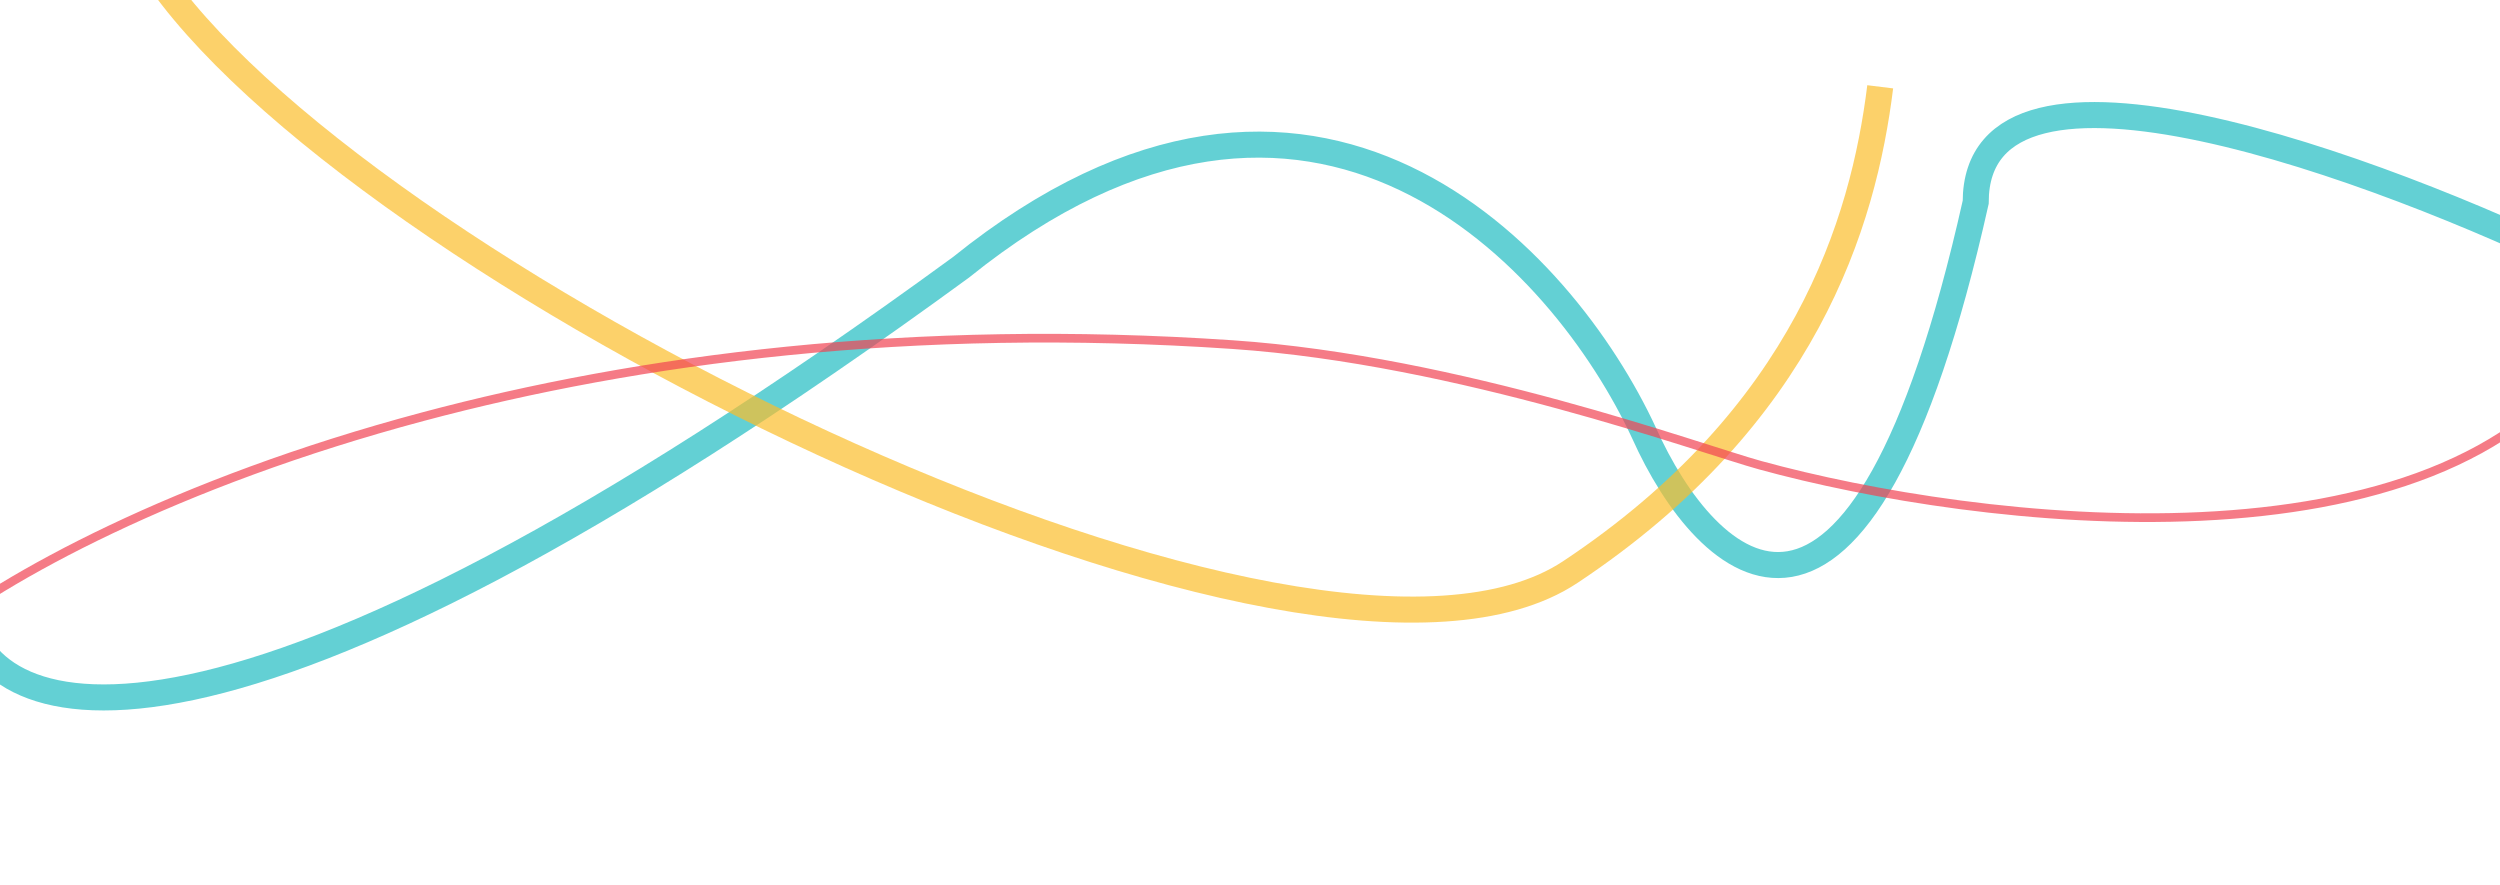 <svg width="1440" height="510" viewBox="0 0 1440 510" fill="none" xmlns="http://www.w3.org/2000/svg">
<g filter="url(#filter0_f_669:3371)">
<path d="M-19 353.5C-7.5 418 123.1 468.4 553.5 154C757.1 -10 900.667 149.333 947 249.5C982.833 329.5 1071.2 414.9 1138 116.5C1138 10.1 1371.33 97.166 1488 154" stroke="#52CBD0" stroke-opacity="0.9" stroke-width="15"/>
</g>
<g filter="url(#filter1_f_669:3371)">
<path d="M93 -10C218.167 164.5 755.13 428.712 904.5 329.5C1040 239.5 1073.33 128.167 1083 50" stroke="#FBBE2B" stroke-opacity="0.7" stroke-width="15"/>
</g>
<g filter="url(#filter2_f_669:3371)">
<path d="M-42.5 368.5C2.759 332.079 100.89 278.1 243.61 240C367.353 206.966 524.616 185.869 710 198.5C840.5 207.392 979 258.39 1014 268C1137.83 302 1407.3 335.7 1494.5 198.5" stroke="#F14453" stroke-opacity="0.7" stroke-width="5"/>
</g>
<defs>
<filter id="filter0_f_669:3371" x="-126.384" y="-41.228" width="1717.67" height="550.456" filterUnits="userSpaceOnUse" color-interpolation-filters="sRGB">
<feFlood flood-opacity="0" result="BackgroundImageFix"/>
<feBlend mode="normal" in="SourceGraphic" in2="BackgroundImageFix" result="shape"/>
<feGaussianBlur stdDeviation="50" result="effect1_foregroundBlur_669:3371"/>
</filter>
<filter id="filter1_f_669:3371" x="46.906" y="-54.372" width="1083.54" height="453.016" filterUnits="userSpaceOnUse" color-interpolation-filters="sRGB">
<feFlood flood-opacity="0" result="BackgroundImageFix"/>
<feBlend mode="normal" in="SourceGraphic" in2="BackgroundImageFix" result="shape"/>
<feGaussianBlur stdDeviation="20" result="effect1_foregroundBlur_669:3371"/>
</filter>
<filter id="filter2_f_669:3371" x="-64.067" y="172.294" width="1580.68" height="218.153" filterUnits="userSpaceOnUse" color-interpolation-filters="sRGB">
<feFlood flood-opacity="0" result="BackgroundImageFix"/>
<feBlend mode="normal" in="SourceGraphic" in2="BackgroundImageFix" result="shape"/>
<feGaussianBlur stdDeviation="10" result="effect1_foregroundBlur_669:3371"/>
</filter>
</defs>
</svg>
